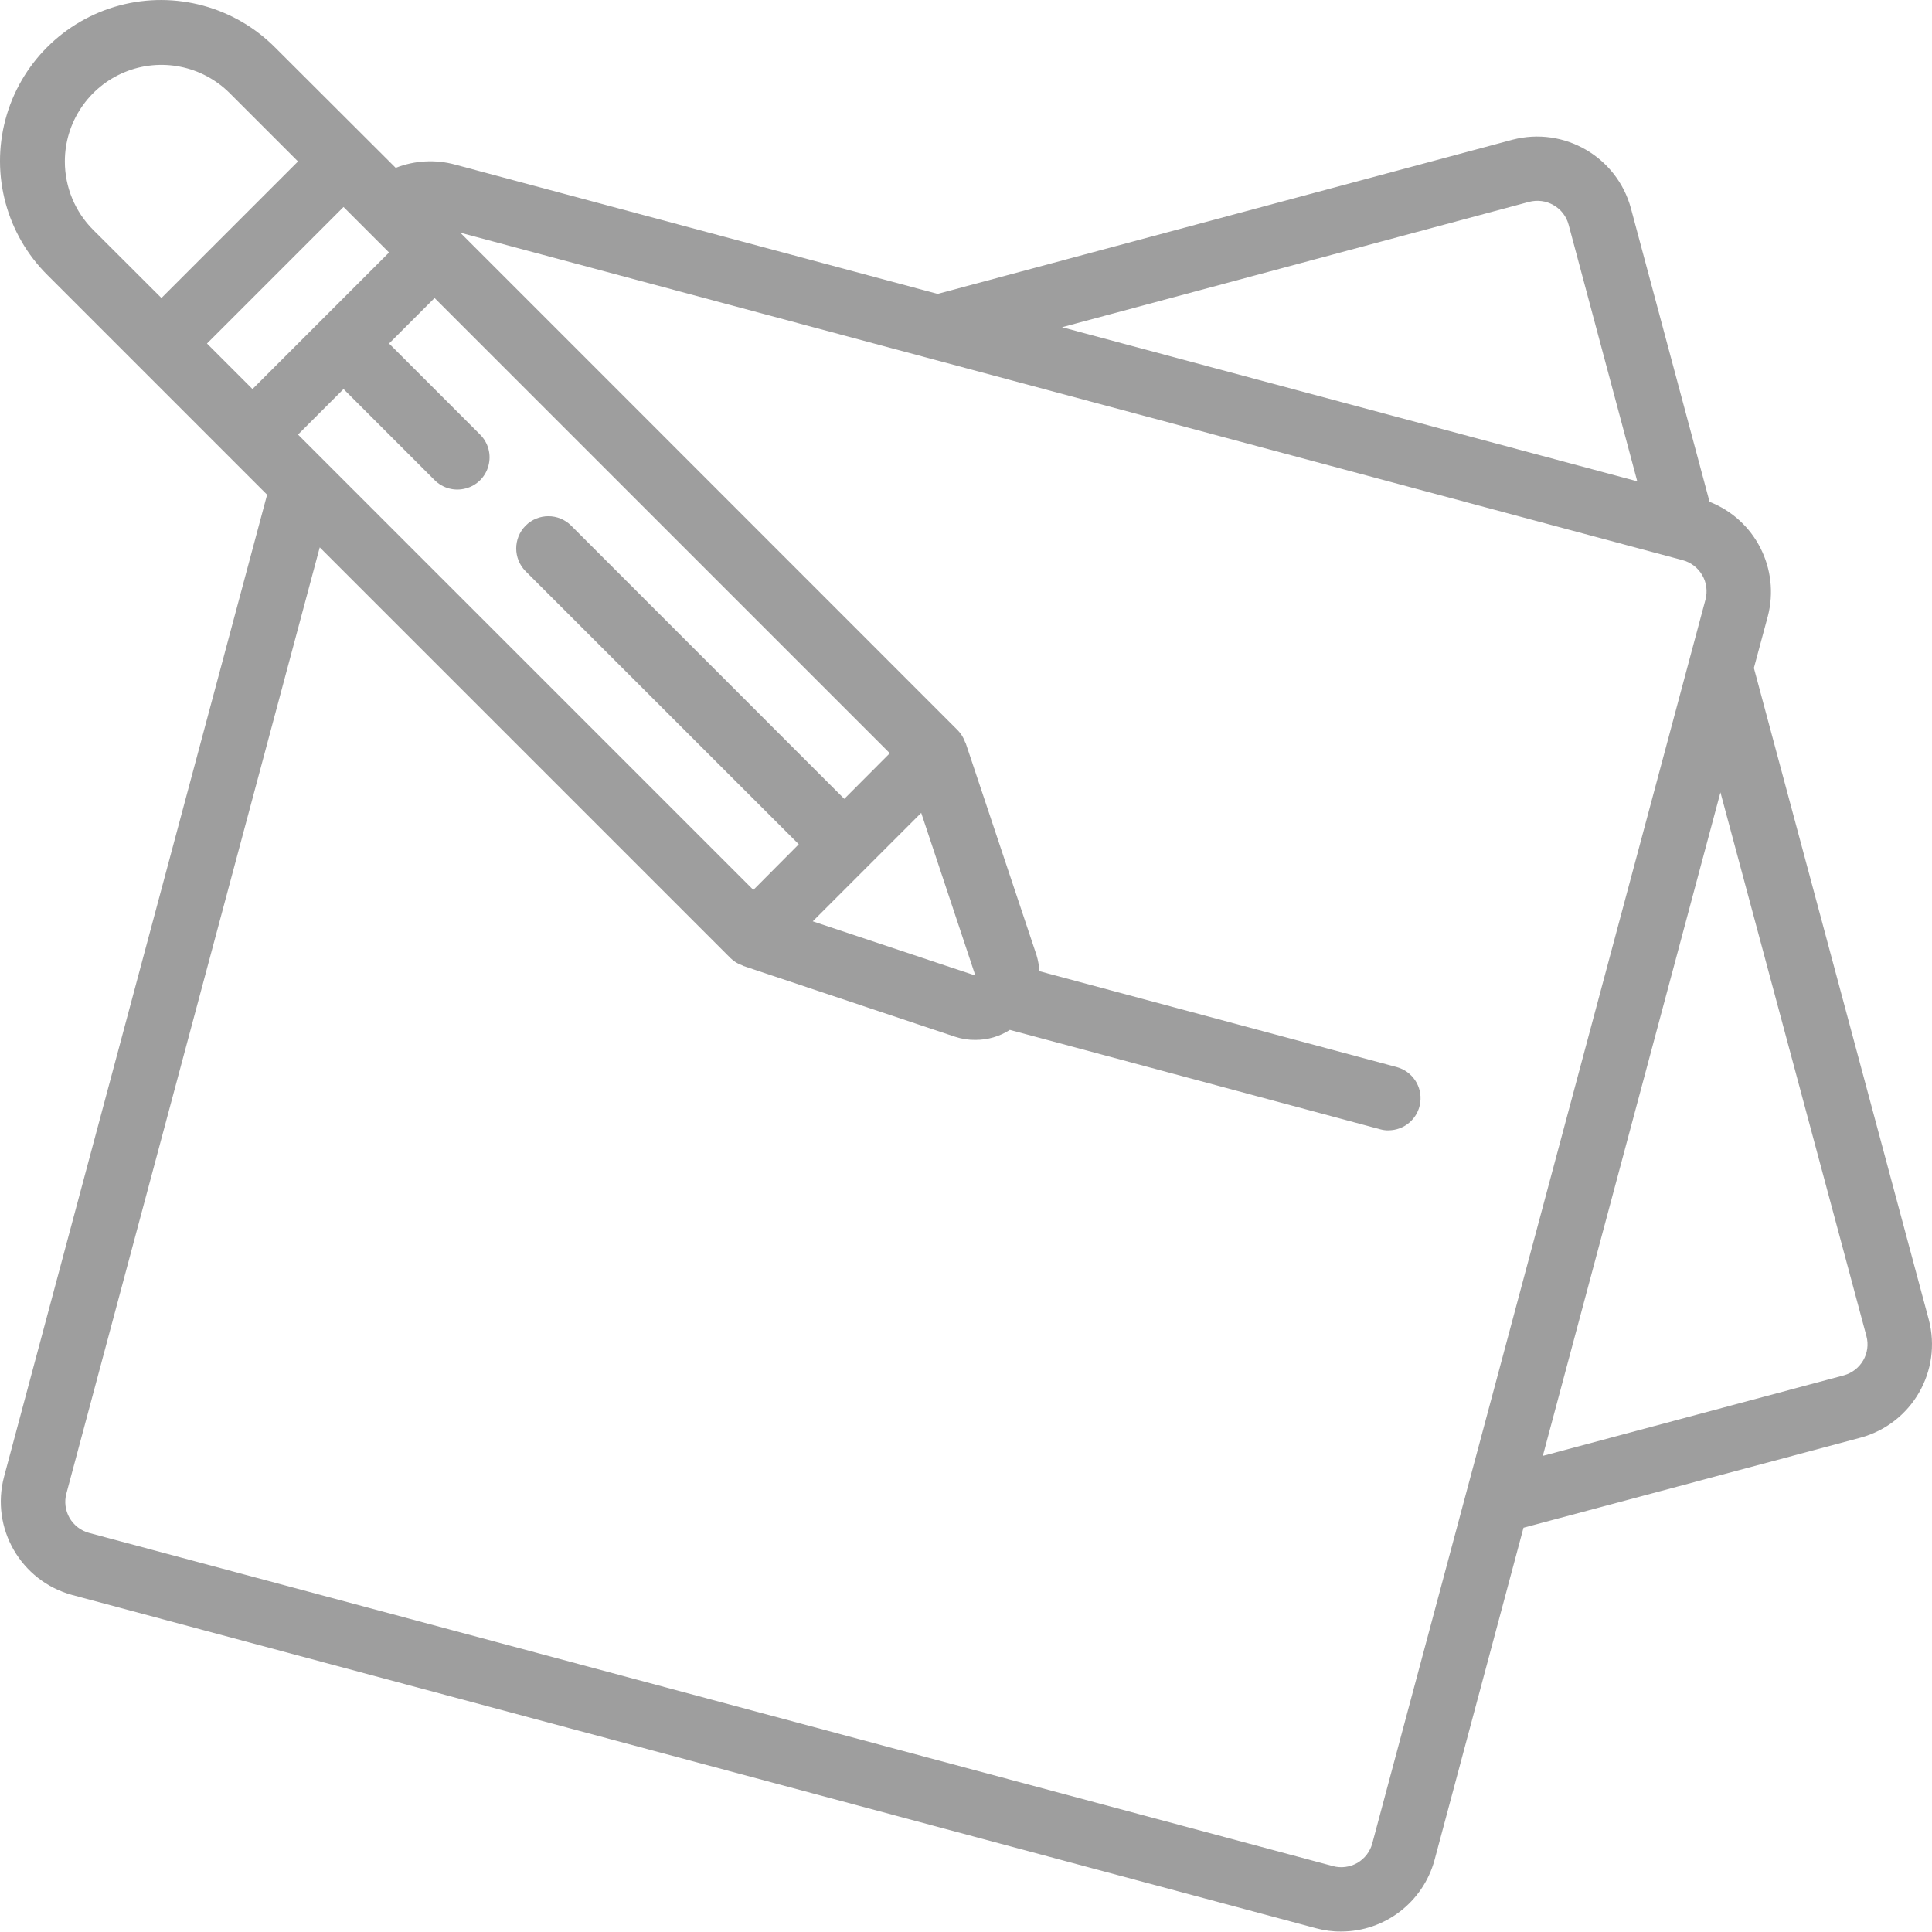 <svg width="16" height="16" viewBox="0 0 16 16" fill="none" xmlns="http://www.w3.org/2000/svg">
<path d="M11.107 15.996C11.468 15.996 11.784 15.754 11.88 15.405L12.617 12.652L15.409 11.906C15.834 11.79 16.086 11.353 15.973 10.927L14.525 5.532L14.64 5.105C14.743 4.712 14.536 4.304 14.158 4.156L13.506 1.723C13.389 1.298 12.953 1.046 12.526 1.157L7.765 2.434L3.772 1.364C3.609 1.319 3.435 1.328 3.277 1.39L2.28 0.395C1.944 0.056 1.452 -0.078 0.99 0.045C0.529 0.168 0.168 0.528 0.045 0.99C-0.078 1.451 0.055 1.943 0.394 2.279L2.212 4.097L0.034 12.228C-0.08 12.655 0.172 13.093 0.598 13.209L10.899 15.969C10.967 15.987 11.037 15.997 11.107 15.996ZM15.457 11.065C15.495 11.206 15.411 11.351 15.27 11.39L12.777 12.057L14.248 6.562L15.457 11.065ZM12.662 1.672C12.731 1.654 12.805 1.663 12.866 1.699C12.928 1.734 12.973 1.793 12.991 1.862L13.559 3.986L8.795 2.71L12.662 1.672ZM8.077 8.079L6.731 7.63L7.629 6.732L8.077 8.078V8.079ZM6.992 6.616L4.73 4.353C4.626 4.249 4.457 4.249 4.353 4.353C4.249 4.458 4.249 4.626 4.353 4.731L6.615 6.992L6.239 7.37L2.468 3.599L2.845 3.222L3.599 3.976C3.667 4.044 3.765 4.07 3.857 4.045C3.949 4.021 4.021 3.949 4.045 3.857C4.07 3.765 4.044 3.667 3.976 3.599L3.222 2.845L3.599 2.468L7.369 6.238L6.992 6.616ZM1.714 2.845L2.845 1.714L3.222 2.091L2.091 3.222L1.714 2.845ZM0.537 1.337C0.537 1.014 0.732 0.722 1.031 0.598C1.33 0.474 1.674 0.543 1.903 0.772L2.468 1.337L1.337 2.468L0.771 1.903C0.621 1.753 0.537 1.549 0.537 1.337ZM0.55 12.368L2.648 4.533L6.05 7.935C6.078 7.962 6.111 7.983 6.148 7.995C6.15 7.995 6.152 7.998 6.154 7.999L7.91 8.586C7.965 8.604 8.022 8.613 8.08 8.612C8.181 8.612 8.279 8.583 8.363 8.529L11.429 9.352C11.452 9.358 11.475 9.362 11.498 9.361C11.632 9.361 11.745 9.262 11.762 9.13C11.78 8.997 11.696 8.872 11.567 8.837L8.608 8.043C8.605 7.998 8.597 7.953 8.584 7.91L7.997 6.153C7.997 6.151 7.994 6.149 7.993 6.147C7.98 6.11 7.96 6.077 7.933 6.049L3.812 1.927L13.935 4.639C14.003 4.657 14.062 4.702 14.097 4.763C14.133 4.824 14.142 4.897 14.124 4.966L11.365 15.265C11.347 15.334 11.302 15.392 11.241 15.428C11.179 15.463 11.106 15.473 11.038 15.454L0.738 12.695C0.67 12.677 0.612 12.632 0.576 12.571C0.541 12.509 0.531 12.437 0.55 12.368Z" fill="#9E9E9E"/>
</svg>
